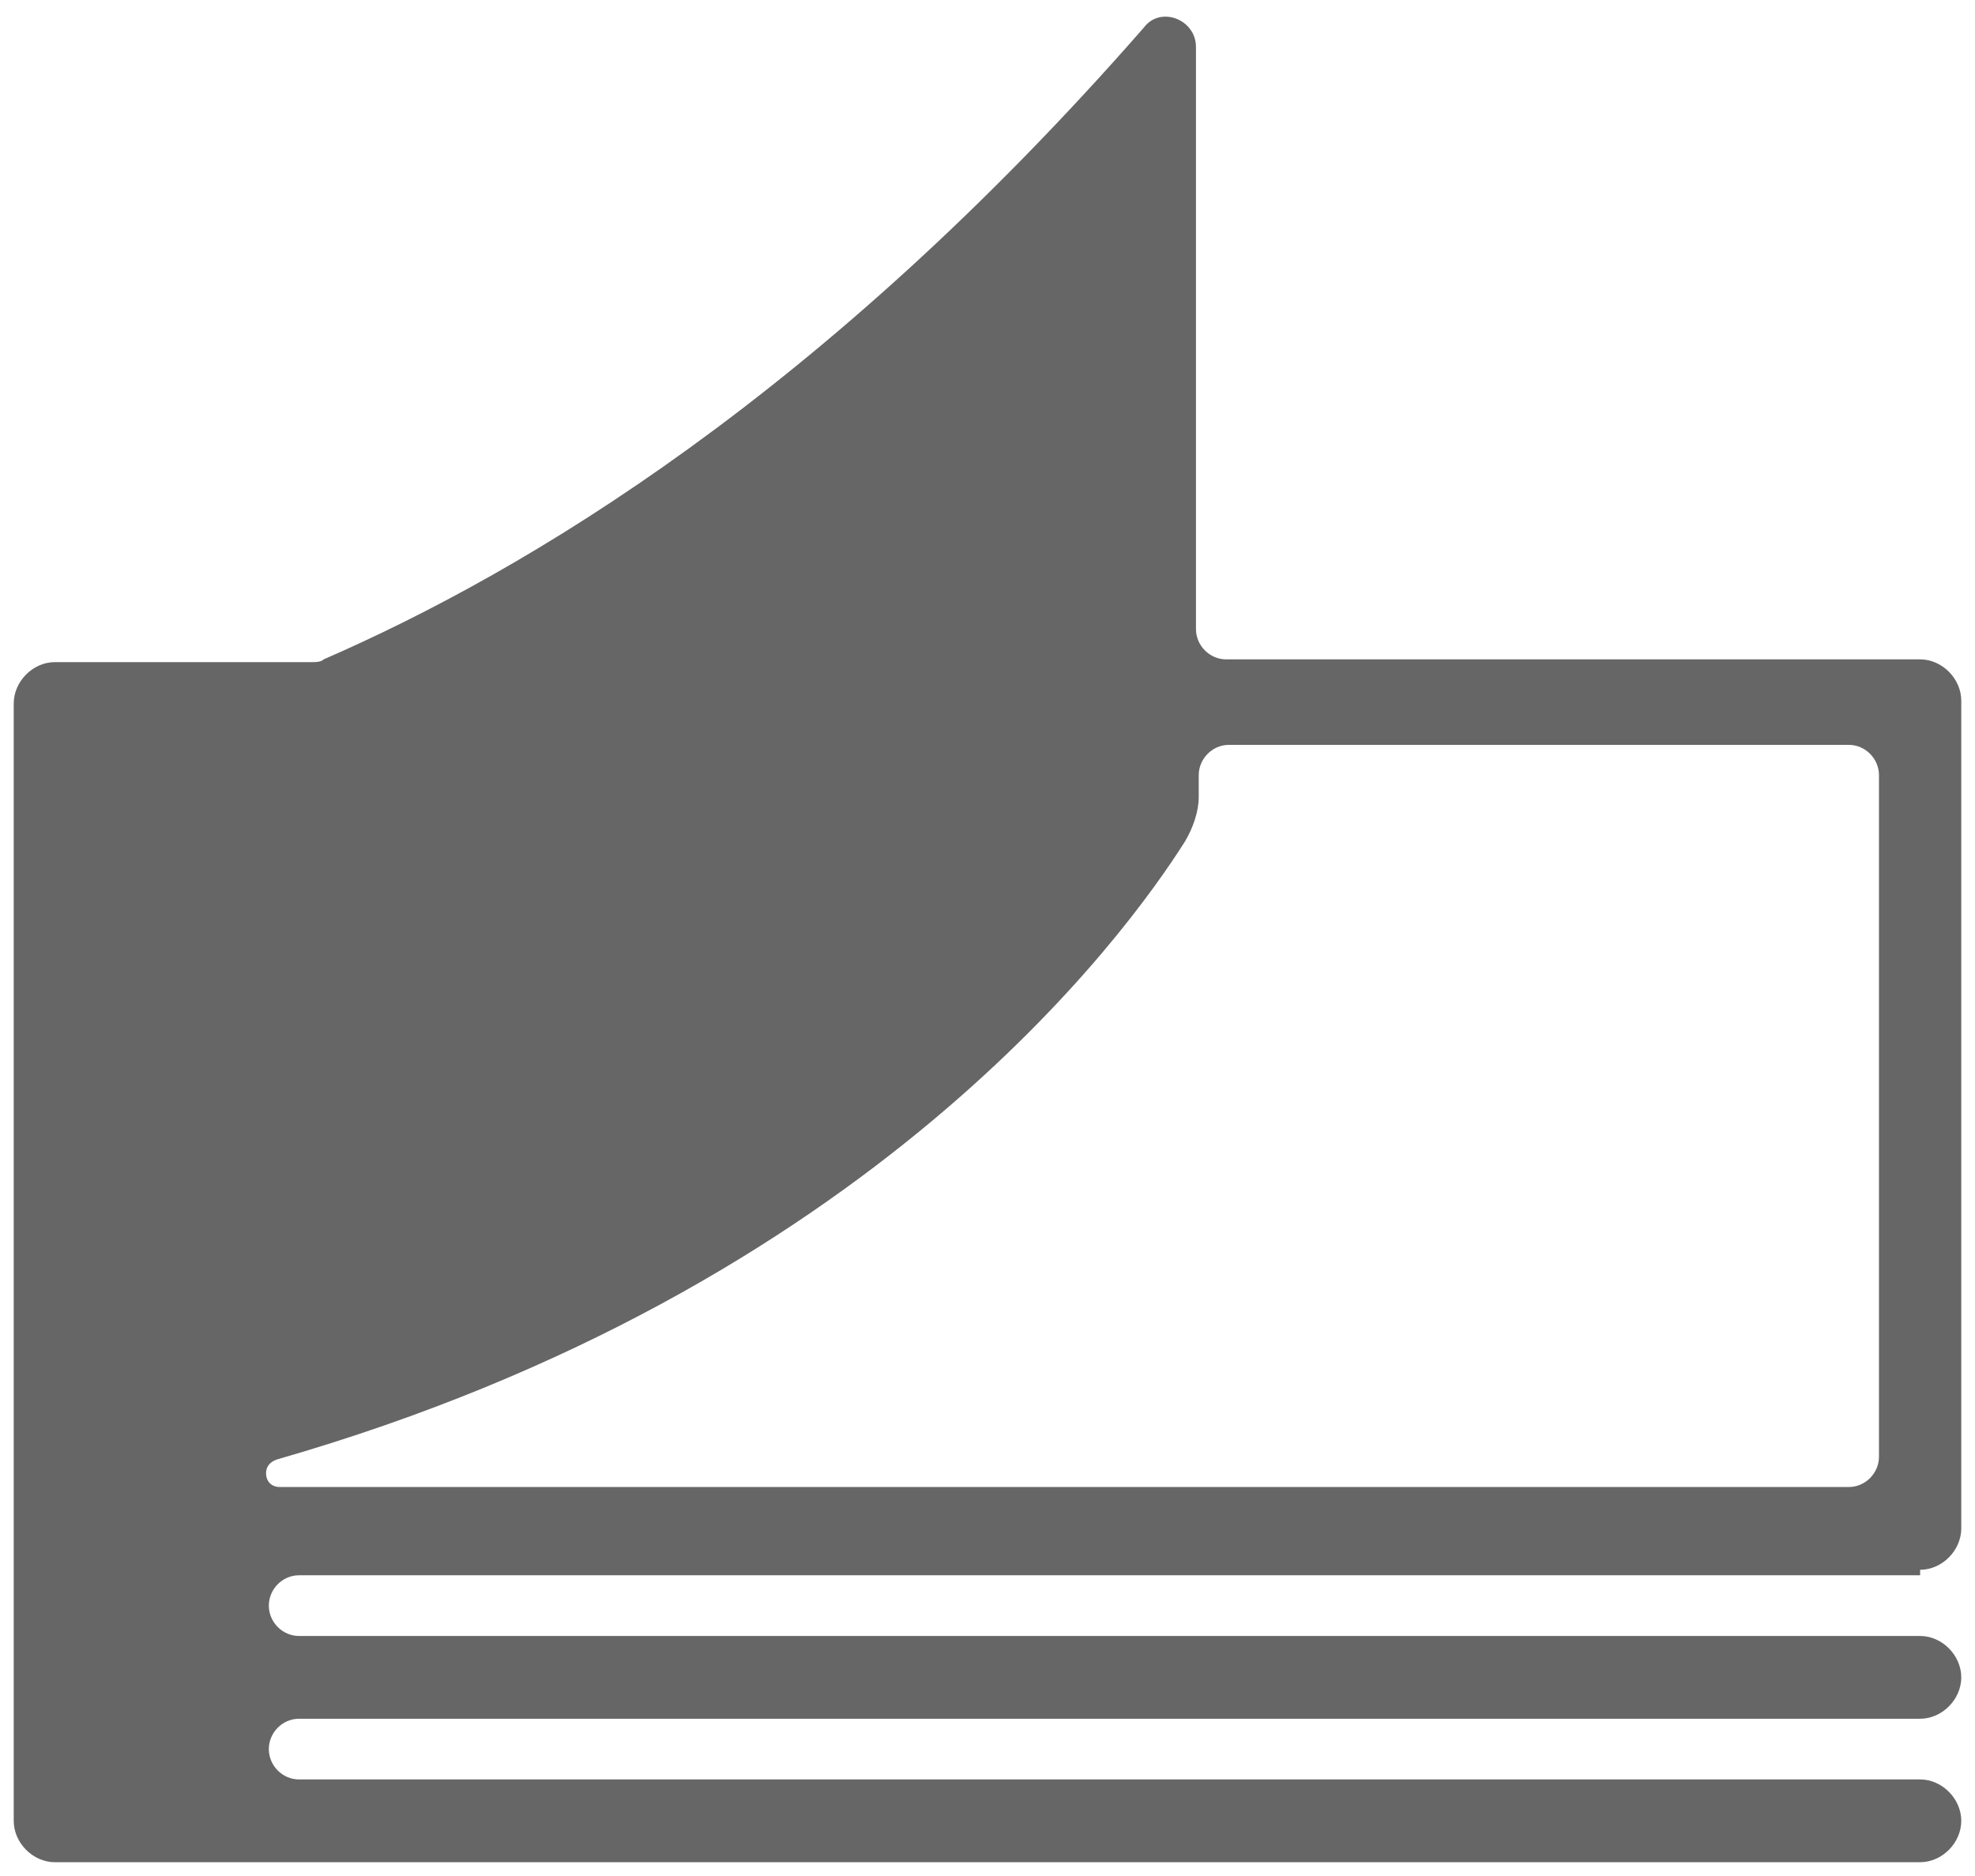 <?xml version="1.0" encoding="UTF-8"?>
<svg width="60px" height="57px" viewBox="0 0 60 57" version="1.1" xmlns="http://www.w3.org/2000/svg" xmlns:xlink="http://www.w3.org/1999/xlink">
    <!-- Generator: Sketch 52.2 (67145) - http://www.bohemiancoding.com/sketch -->
    <title>noun_checkbook_143803_000000</title>
    <desc>Created with Sketch.</desc>
    <g id="Inflections" stroke="none" stroke-width="1" fill="none" fill-rule="evenodd">
        <g id="T04_MANASQUAN_Client_Services_T_Landscape" transform="translate(-370, -824)" fill="#666666" fill-rule="nonzero">
            <g id="Group-21" transform="translate(345, 797)">
                <g id="Group-13">
                    <g id="noun_checkbook_143803_000000" transform="translate(25, 27)">
                        <path d="M58.333,47.696 C59,47.696 59.583,47.109 59.583,46.438 L59.583,21.291 C59.583,20.621 59,20.034 58.333,20.034 L37.25,20.034 C36.75,20.034 36.333,19.615 36.333,19.112 L36.333,1.425 C36.333,0.587 35.25,0.168 34.75,0.838 C25,11.987 16,17.351 9.833,20.034 C9.75,20.118 9.583,20.118 9.5,20.118 L6.833,20.118 L1.667,20.118 C1,20.118 0.417,20.704 0.417,21.375 L0.417,46.522 L0.417,55.324 C0.417,55.994 1,56.581 1.667,56.581 L6.833,56.581 L58.333,56.581 C59,56.581 59.583,55.994 59.583,55.324 C59.583,54.653 59,54.066 58.333,54.066 L9.083,54.066 C8.583,54.066 8.167,53.647 8.167,53.144 C8.167,52.641 8.583,52.222 9.083,52.222 L58.333,52.222 C59,52.222 59.583,51.635 59.583,50.965 C59.583,50.294 59,49.707 58.333,49.707 L9.083,49.707 C8.583,49.707 8.167,49.288 8.167,48.785 C8.167,48.282 8.583,47.863 9.083,47.863 L58.333,47.863 L58.333,47.696 Z M57.083,23.554 L57.083,44.259 C57.083,44.762 56.667,45.181 56.167,45.181 L8.5,45.181 C8.25,45.181 8.083,45.013 8.083,44.762 C8.083,44.594 8.167,44.426 8.417,44.343 C26.5,39.146 34.25,28.332 36,25.566 C36.25,25.147 36.417,24.644 36.417,24.225 L36.417,23.554 C36.417,23.051 36.833,22.632 37.333,22.632 L56.167,22.632 C56.667,22.632 57.083,23.051 57.083,23.554 Z" id="Shape"></path>
                    </g>
                </g>
            </g>
        </g>
    </g>
</svg>